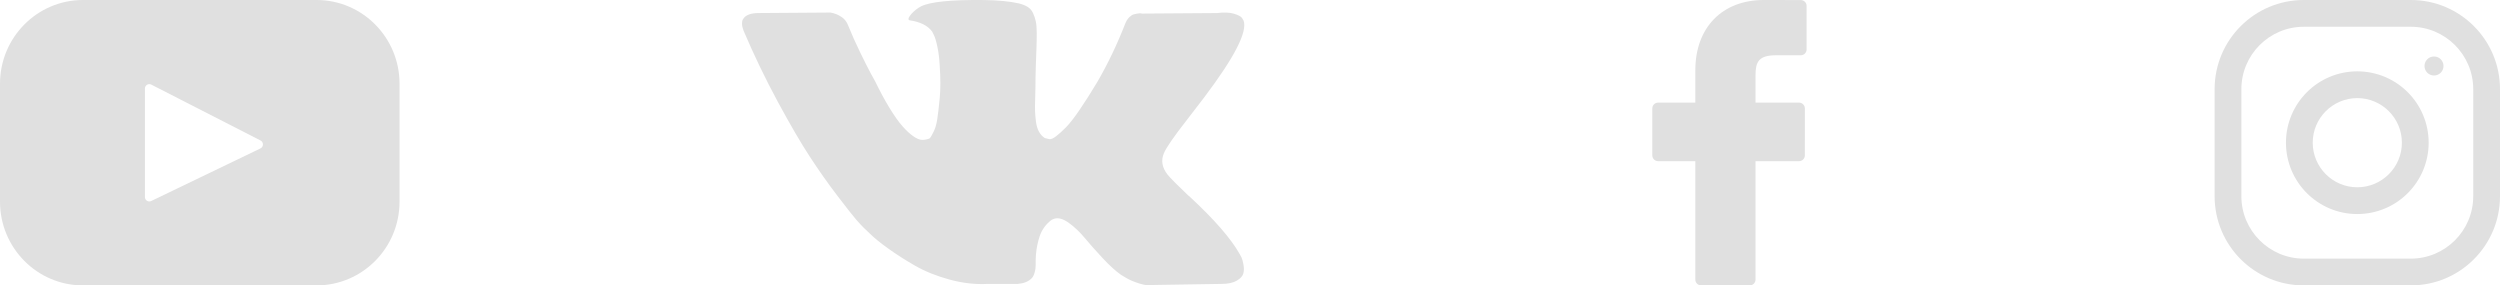 <svg width="219" height="25" viewBox="0 0 219 25" fill="none" xmlns="http://www.w3.org/2000/svg">
<path d="M157.749 0.005L154.507 0C150.865 0 148.511 2.415 148.511 6.153V8.989H145.252C144.97 8.989 144.742 9.218 144.742 9.499V13.609C144.742 13.891 144.97 14.119 145.252 14.119H148.511V24.49C148.511 24.772 148.739 25 149.021 25H153.274C153.556 25 153.784 24.772 153.784 24.49V14.119H157.595C157.877 14.119 158.105 13.891 158.105 13.609L158.106 9.499C158.106 9.364 158.052 9.235 157.957 9.139C157.861 9.043 157.731 8.989 157.596 8.989H153.784V6.585C153.784 5.429 154.059 4.842 155.565 4.842L157.749 4.841C158.03 4.841 158.258 4.613 158.258 4.331V0.515C158.258 0.234 158.03 0.006 157.749 0.005Z" fill="#E0E0E0"/>
<g clip-path="url(#clip0_1_258)">
<path d="M211.188 0H201.812C197.498 0 194 3.498 194 7.812V17.188C194 21.502 197.498 25 201.812 25H211.188C215.502 25 219 21.502 219 17.188V7.812C219 3.498 215.502 0 211.188 0ZM216.656 17.188C216.656 20.203 214.203 22.656 211.188 22.656H201.812C198.797 22.656 196.344 20.203 196.344 17.188V7.812C196.344 4.797 198.797 2.344 201.812 2.344H211.188C214.203 2.344 216.656 4.797 216.656 7.812V17.188Z" fill="#E0E0E0"/>
<path d="M206.5 6.25C203.048 6.25 200.25 9.048 200.25 12.5C200.25 15.952 203.048 18.75 206.5 18.75C209.952 18.75 212.75 15.952 212.75 12.5C212.75 9.048 209.952 6.25 206.5 6.25ZM206.5 16.406C204.347 16.406 202.594 14.653 202.594 12.5C202.594 10.345 204.347 8.594 206.5 8.594C208.653 8.594 210.406 10.345 210.406 12.5C210.406 14.653 208.653 16.406 206.5 16.406Z" fill="#E0E0E0"/>
<path d="M213.219 6.614C213.679 6.614 214.052 6.241 214.052 5.781C214.052 5.321 213.679 4.948 213.219 4.948C212.759 4.948 212.386 5.321 212.386 5.781C212.386 6.241 212.759 6.614 213.219 6.614Z" fill="#E0E0E0"/>
</g>
<path d="M27.731 0H7.269C3.254 0 0 3.285 0 7.337V17.663C0 21.715 3.254 25 7.269 25H27.731C31.745 25 35 21.715 35 17.663V7.337C35 3.285 31.745 0 27.731 0ZM22.815 13.002L13.244 17.61C12.989 17.733 12.695 17.545 12.695 17.26V7.757C12.695 7.467 12.997 7.28 13.252 7.411L22.823 12.306C23.108 12.452 23.103 12.864 22.815 13.002Z" fill="#E0E0E0"/>
<path d="M108.767 22.578C108.713 22.463 108.664 22.369 108.618 22.293C107.854 20.923 106.395 19.243 104.242 17.25L104.196 17.205L104.174 17.182L104.151 17.159H104.128C103.15 16.232 102.531 15.608 102.272 15.288C101.798 14.68 101.692 14.064 101.951 13.44C102.134 12.969 102.822 11.973 104.013 10.452C104.639 9.646 105.135 8.999 105.502 8.513C108.144 5.014 109.29 2.779 108.938 1.805L108.802 1.578C108.71 1.441 108.473 1.316 108.092 1.201C107.71 1.087 107.221 1.068 106.625 1.144L100.028 1.19C99.921 1.152 99.768 1.156 99.569 1.201C99.371 1.247 99.271 1.27 99.271 1.27L99.156 1.327L99.065 1.396C98.989 1.441 98.905 1.521 98.813 1.635C98.722 1.749 98.646 1.882 98.585 2.034C97.867 3.875 97.05 5.586 96.133 7.167C95.568 8.11 95.049 8.928 94.575 9.62C94.102 10.312 93.705 10.822 93.384 11.148C93.063 11.475 92.774 11.737 92.513 11.935C92.254 12.133 92.055 12.217 91.918 12.186C91.781 12.156 91.651 12.125 91.528 12.095C91.315 11.958 91.143 11.772 91.013 11.536C90.883 11.3 90.795 11.004 90.749 10.646C90.704 10.289 90.677 9.981 90.669 9.722C90.662 9.464 90.665 9.098 90.681 8.627C90.697 8.155 90.704 7.836 90.704 7.669C90.704 7.091 90.715 6.463 90.738 5.787C90.761 5.11 90.78 4.574 90.795 4.178C90.811 3.783 90.818 3.365 90.818 2.924C90.818 2.482 90.791 2.137 90.738 1.885C90.685 1.635 90.605 1.391 90.498 1.155C90.391 0.92 90.234 0.737 90.028 0.608C89.822 0.479 89.566 0.376 89.261 0.3C88.451 0.117 87.421 0.019 86.168 0.003C83.328 -0.027 81.502 0.156 80.693 0.551C80.372 0.718 80.082 0.946 79.822 1.235C79.547 1.57 79.509 1.753 79.708 1.783C80.624 1.919 81.273 2.246 81.655 2.763L81.792 3.037C81.899 3.235 82.006 3.585 82.113 4.087C82.22 4.589 82.289 5.144 82.319 5.752C82.395 6.862 82.395 7.813 82.319 8.604C82.243 9.395 82.171 10.011 82.102 10.452C82.033 10.893 81.93 11.25 81.792 11.524C81.655 11.798 81.563 11.965 81.517 12.026C81.472 12.087 81.433 12.125 81.403 12.14C81.204 12.216 80.998 12.254 80.784 12.254C80.57 12.254 80.311 12.148 80.005 11.935C79.7 11.722 79.383 11.429 79.055 11.056C78.726 10.684 78.356 10.163 77.944 9.493C77.531 8.824 77.104 8.033 76.661 7.121L76.294 6.459C76.065 6.033 75.752 5.413 75.355 4.6C74.958 3.786 74.607 2.999 74.301 2.238C74.179 1.919 73.996 1.676 73.751 1.508L73.637 1.44C73.561 1.379 73.438 1.315 73.27 1.246C73.102 1.177 72.927 1.128 72.743 1.098L66.466 1.143C65.825 1.143 65.39 1.288 65.161 1.577L65.069 1.714C65.023 1.79 65 1.911 65 2.079C65 2.246 65.046 2.451 65.138 2.695C66.054 4.839 67.05 6.908 68.127 8.9C69.204 10.893 70.139 12.498 70.933 13.713C71.727 14.93 72.537 16.079 73.362 17.158C74.186 18.238 74.732 18.93 74.999 19.235C75.267 19.539 75.477 19.767 75.63 19.919L76.203 20.466C76.569 20.831 77.107 21.269 77.817 21.778C78.528 22.288 79.314 22.79 80.177 23.284C81.04 23.778 82.044 24.181 83.19 24.493C84.335 24.805 85.45 24.93 86.534 24.87H89.169C89.703 24.824 90.108 24.657 90.383 24.368L90.475 24.253C90.536 24.163 90.593 24.022 90.646 23.832C90.7 23.642 90.726 23.432 90.726 23.204C90.711 22.551 90.761 21.961 90.875 21.437C90.989 20.912 91.119 20.517 91.265 20.25C91.41 19.984 91.575 19.76 91.757 19.578C91.94 19.395 92.071 19.285 92.147 19.247C92.223 19.209 92.284 19.183 92.33 19.167C92.697 19.045 93.128 19.163 93.625 19.521C94.121 19.878 94.587 20.32 95.022 20.844C95.458 21.369 95.981 21.958 96.591 22.612C97.203 23.266 97.737 23.752 98.195 24.072L98.653 24.346C98.959 24.529 99.356 24.696 99.845 24.848C100.333 25 100.76 25.038 101.127 24.962L106.992 24.871C107.572 24.871 108.023 24.775 108.343 24.585C108.664 24.395 108.855 24.186 108.916 23.958C108.977 23.73 108.981 23.471 108.928 23.182C108.873 22.893 108.82 22.692 108.767 22.578Z" fill="#E0E0E0"/>
<defs>
<clipPath id="clip0_1_258">
<rect width="25" height="25" fill="white" transform="translate(194)"/>
</clipPath>
</defs>
</svg>
